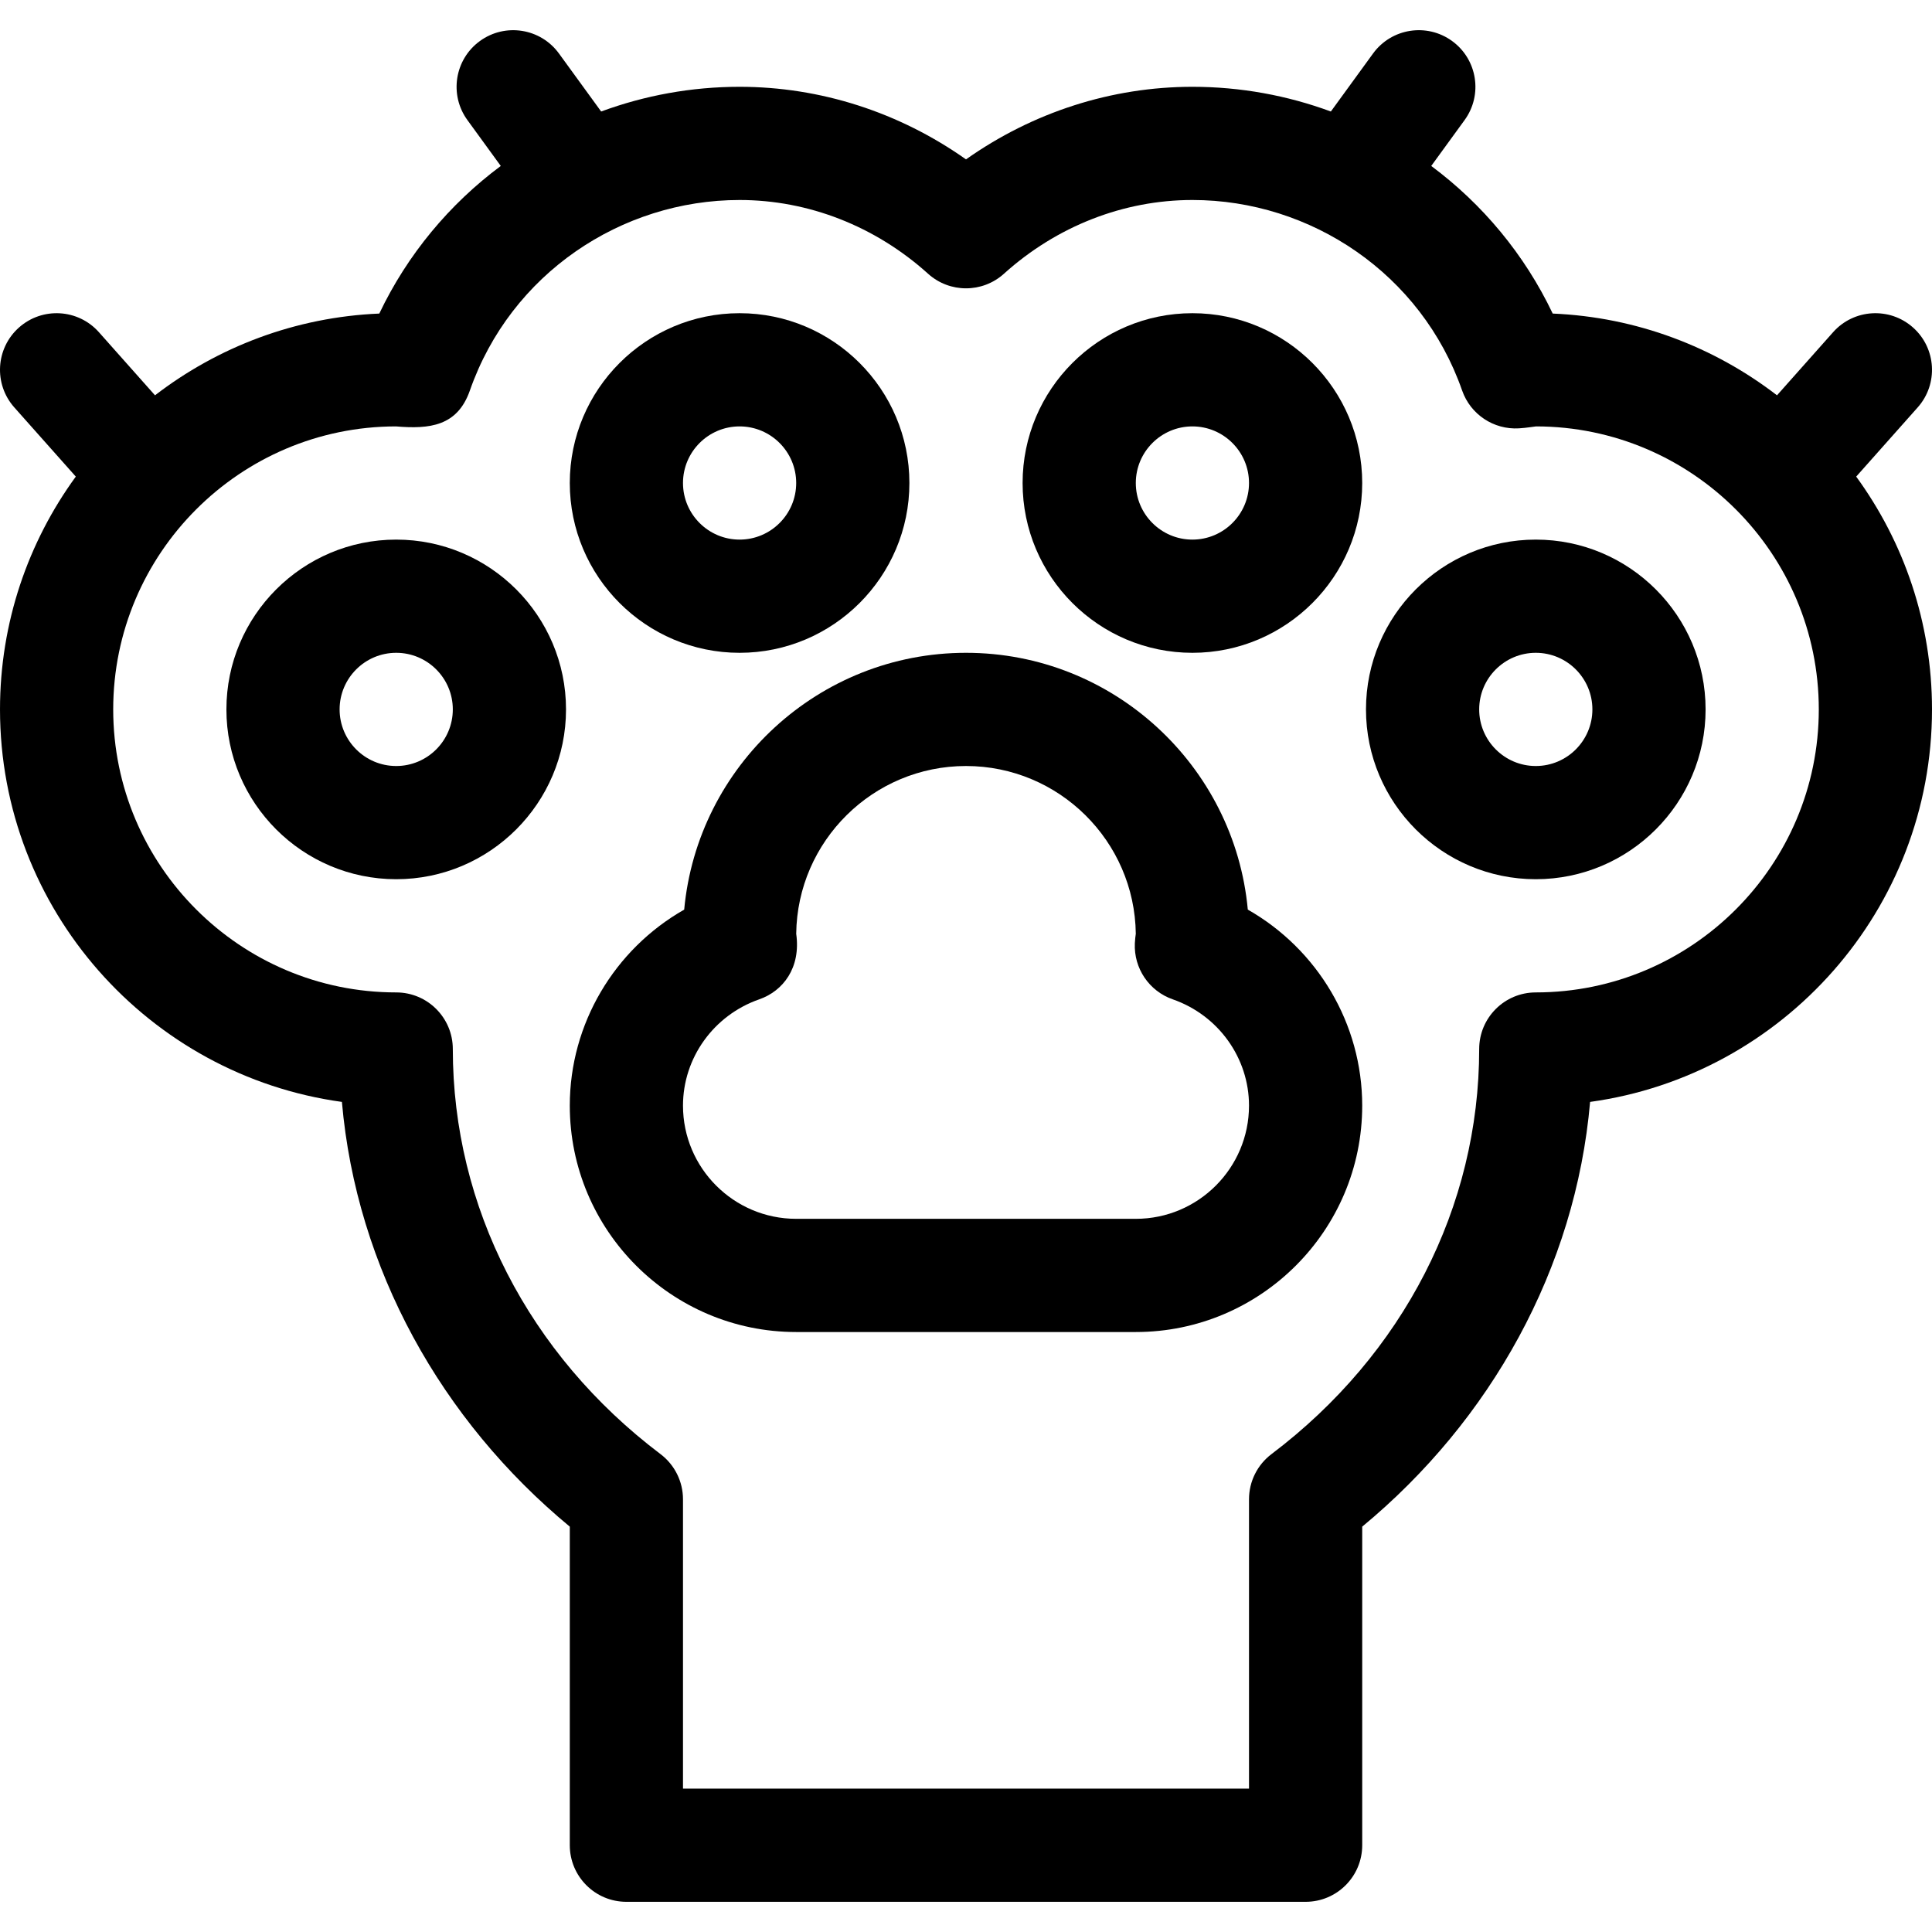 <svg id="Capa_1" enable-background="new 0 0 512 512" height="512" viewBox="0 0 512 512" width="512" xmlns="http://www.w3.org/2000/svg"><g><path d="m105 143.001c-24.813 0-45 20.187-45 45s20.187 45 45 45 45-20.187 45-45-20.187-45-45-45zm0 60c-8.271 0-15-6.729-15-15s6.729-15 15-15 15 6.729 15 15-6.729 15-15 15z"/><path d="m407 143.001c-24.813 0-45 20.187-45 45s20.187 45 45 45 45-20.187 45-45-20.186-45-45-45zm0 60c-8.271 0-15-6.729-15-15s6.729-15 15-15 15 6.729 15 15-6.728 15-15 15z"/><path d="m196 173.001c24.813 0 45-20.187 45-45s-20.187-45-45-45-45 20.187-45 45 20.187 45 45 45zm0-60c8.271 0 15 6.729 15 15s-6.729 15-15 15-15-6.729-15-15 6.729-15 15-15z"/><path d="m316 83.001c-24.813 0-45 20.187-45 45s20.187 45 45 45 45-20.187 45-45-20.186-45-45-45zm0 60c-8.271 0-15-6.729-15-15s6.729-15 15-15 15 6.729 15 15-6.728 15-15 15z"/><path d="m330.682 241.056c-3.518-38.11-35.669-68.055-74.682-68.055s-71.164 29.945-74.681 68.055c-18.489 10.528-30.319 30.257-30.319 51.945 0 33.084 26.916 60 60 60h90c33.084 0 60-26.916 60-60 0-21.688-11.829-41.417-30.318-51.945zm-29.682 81.945h-90c-16.542 0-30-13.458-30-30 0-12.635 8.119-23.954 20.204-28.164 6.318-2.201 11.076-8.348 9.8-17.376.29-24.565 20.364-44.461 44.997-44.461s44.706 19.896 44.997 44.462c-.082.573-.203 1.47-.251 2.53-.301 6.626 3.786 12.663 10.05 14.845 12.085 4.21 20.204 15.528 20.204 28.164-.001 16.542-13.459 30-30.001 30z"/><path d="m508.211 107.966c5.504-6.192 4.946-15.673-1.245-21.177-6.193-5.505-15.675-4.945-21.177 1.246l-14.867 16.726c-16.61-12.785-37.134-20.724-59.439-21.666-7.472-15.691-18.626-29.023-32.191-39.118l8.839-12.154c4.873-6.7 3.392-16.081-3.309-20.954-6.698-4.873-16.08-3.391-20.953 3.308l-11.18 15.372c-11.525-4.253-23.911-6.549-36.689-6.549-21.444 0-42.335 6.759-60 19.236-17.665-12.477-38.556-19.236-60-19.236-12.778 0-25.164 2.296-36.689 6.549l-11.18-15.372c-4.872-6.7-14.253-8.18-20.954-3.308-6.7 4.873-8.181 14.254-3.308 20.954l8.839 12.154c-13.564 10.095-24.719 23.427-32.191 39.118-22.306.942-42.829 8.881-59.439 21.666l-14.867-16.726c-5.503-6.192-14.985-6.749-21.176-1.246-6.192 5.504-6.75 14.985-1.246 21.177l16.3 18.338c-12.628 17.332-20.089 38.659-20.089 61.697 0 53.017 39.493 96.982 90.608 104.017 3.858 44.174 26.349 84.395 60.392 112.56v84.423c0 8.284 6.716 15 15 15h180c8.284 0 15-6.716 15-15v-84.423c34.024-28.149 56.533-68.367 60.393-112.559 51.114-7.035 90.607-51 90.607-104.017 0-23.038-7.461-44.365-20.089-61.697zm-101.211 155.035c-8.284 0-15 6.716-15 15 0 41.789-20.063 80.917-55.044 107.354-3.751 2.835-5.956 7.265-5.956 11.967v76.679h-150v-76.679c0-4.702-2.205-9.132-5.957-11.967-34.98-26.436-55.043-65.565-55.043-107.354 0-8.284-6.716-15-15-15-41.355 0-75-33.645-75-75 0-41.327 33.6-74.955 74.917-75 8.921.749 16.291-.029 19.604-9.51 10.816-30.958 40.139-50.489 71.48-50.489 18.235 0 35.976 6.942 49.955 19.548 5.708 5.147 14.383 5.147 20.091 0 13.977-12.607 31.718-19.549 49.953-19.549 31.407 0 60.685 19.593 71.48 50.489 2.212 6.332 8.35 10.421 15.055 10.026 2.072-.124 3.866-.458 4.548-.515 41.316.045 74.917 33.673 74.917 75 0 41.355-33.644 75-75 75z"/></g></svg>